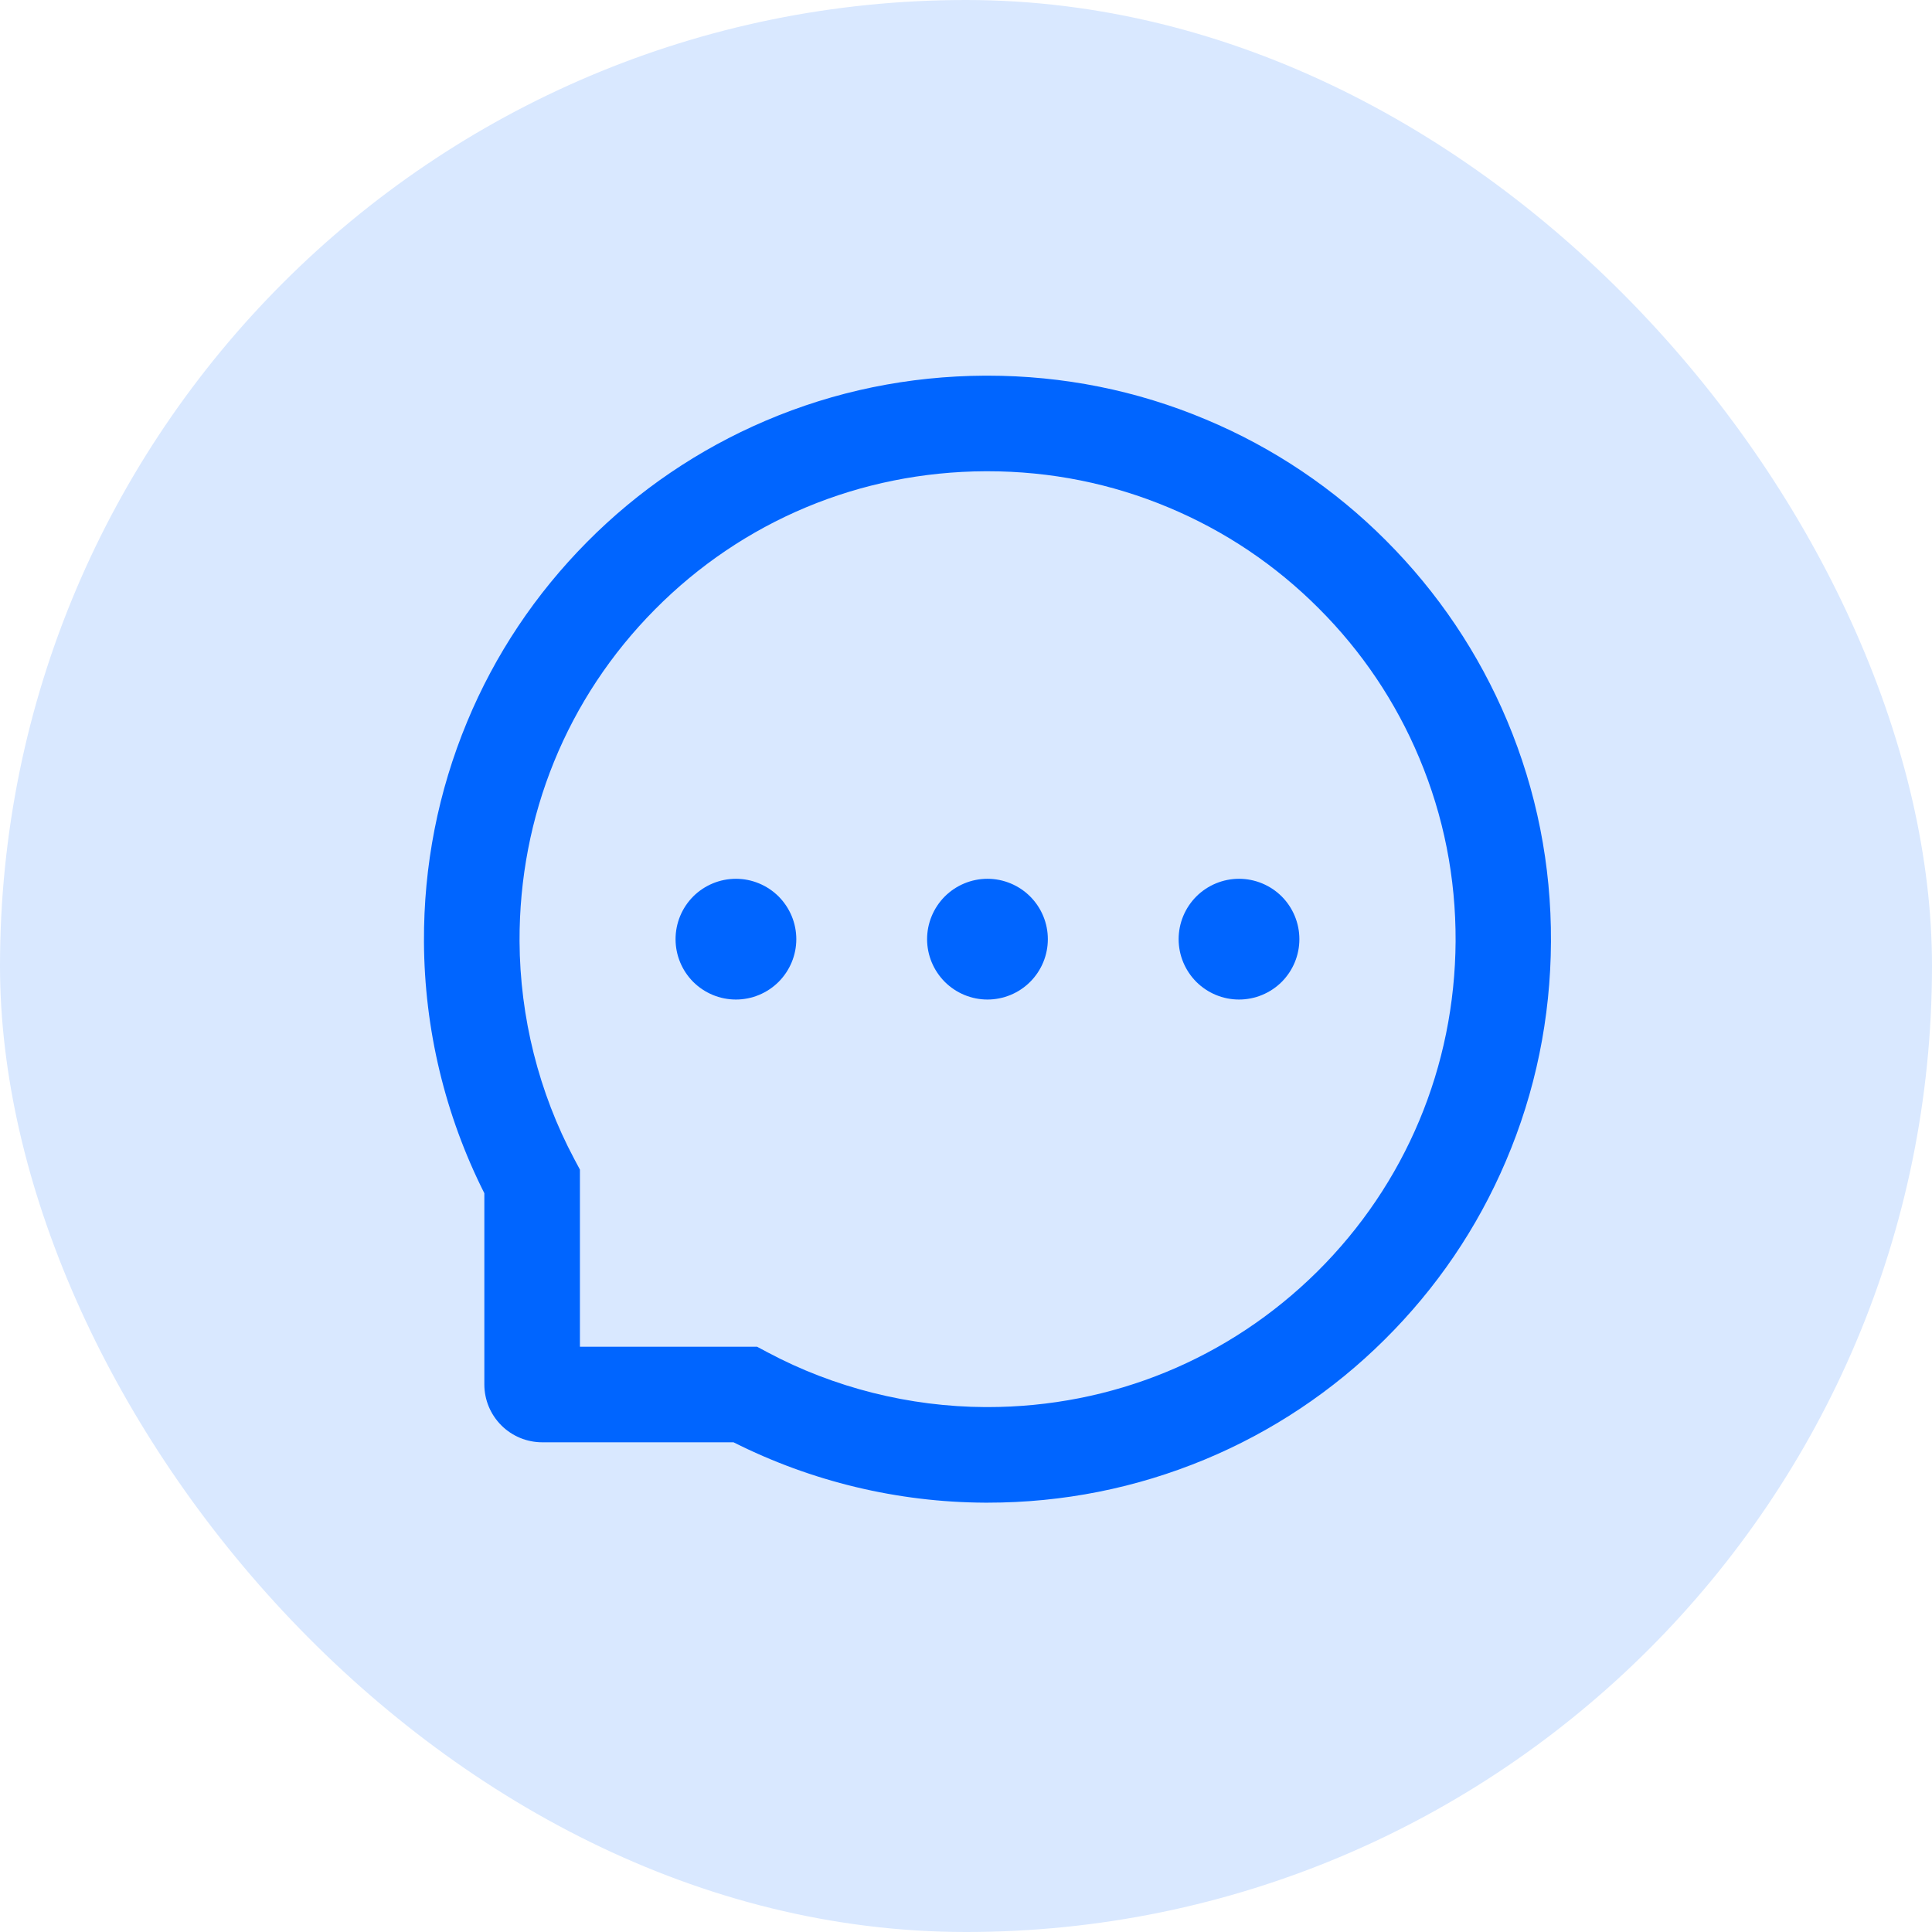<svg width="36" height="36" viewBox="0 0 36 36" fill="none" xmlns="http://www.w3.org/2000/svg">
<rect width="36" height="36" rx="18" fill="#D9E8FF"/>
<path d="M17.275 17.5C17.275 17.798 17.394 18.084 17.605 18.296C17.816 18.506 18.102 18.625 18.4 18.625C18.698 18.625 18.985 18.506 19.195 18.296C19.407 18.084 19.525 17.798 19.525 17.5C19.525 17.202 19.407 16.916 19.195 16.704C18.985 16.494 18.698 16.375 18.4 16.375C18.102 16.375 17.816 16.494 17.605 16.704C17.394 16.916 17.275 17.202 17.275 17.5ZM21.962 17.5C21.962 17.798 22.081 18.084 22.292 18.296C22.503 18.506 22.789 18.625 23.087 18.625C23.386 18.625 23.672 18.506 23.883 18.296C24.094 18.084 24.212 17.798 24.212 17.5C24.212 17.202 24.094 16.916 23.883 16.704C23.672 16.494 23.386 16.375 23.087 16.375C22.789 16.375 22.503 16.494 22.292 16.704C22.081 16.916 21.962 17.202 21.962 17.5ZM12.588 17.5C12.588 17.798 12.706 18.084 12.917 18.296C13.128 18.506 13.414 18.625 13.713 18.625C14.011 18.625 14.297 18.506 14.508 18.296C14.719 18.084 14.838 17.798 14.838 17.5C14.838 17.202 14.719 16.916 14.508 16.704C14.297 16.494 14.011 16.375 13.713 16.375C13.414 16.375 13.128 16.494 12.917 16.704C12.706 16.916 12.588 17.202 12.588 17.5ZM28.084 13.431C27.555 12.173 26.795 11.043 25.827 10.073C24.866 9.108 23.725 8.341 22.469 7.816C21.18 7.274 19.811 7 18.4 7H18.353C16.933 7.007 15.557 7.288 14.263 7.841C13.018 8.372 11.887 9.141 10.935 10.103C9.977 11.071 9.224 12.196 8.704 13.45C8.165 14.748 7.893 16.129 7.9 17.549C7.908 19.177 8.293 20.781 9.025 22.234V25.797C9.025 26.083 9.139 26.357 9.341 26.559C9.543 26.761 9.817 26.875 10.103 26.875H13.668C15.122 27.607 16.726 27.992 18.353 28H18.402C19.806 28 21.168 27.728 22.45 27.196C23.7 26.677 24.837 25.919 25.797 24.965C26.765 24.006 27.527 22.886 28.059 21.637C28.612 20.343 28.893 18.967 28.9 17.547C28.907 16.119 28.631 14.734 28.084 13.431ZM24.543 23.697C22.9 25.323 20.72 26.219 18.4 26.219H18.36C16.947 26.212 15.543 25.86 14.303 25.199L14.106 25.094H10.806V21.794L10.701 21.597C10.04 20.357 9.688 18.953 9.681 17.54C9.672 15.203 10.565 13.009 12.203 11.357C13.839 9.705 16.026 8.791 18.363 8.781H18.402C19.574 8.781 20.711 9.009 21.782 9.459C22.827 9.897 23.765 10.527 24.571 11.334C25.375 12.137 26.008 13.077 26.446 14.123C26.901 15.206 27.128 16.354 27.123 17.54C27.109 19.874 26.193 22.061 24.543 23.697Z" fill="#0065FF"/>
</svg>
